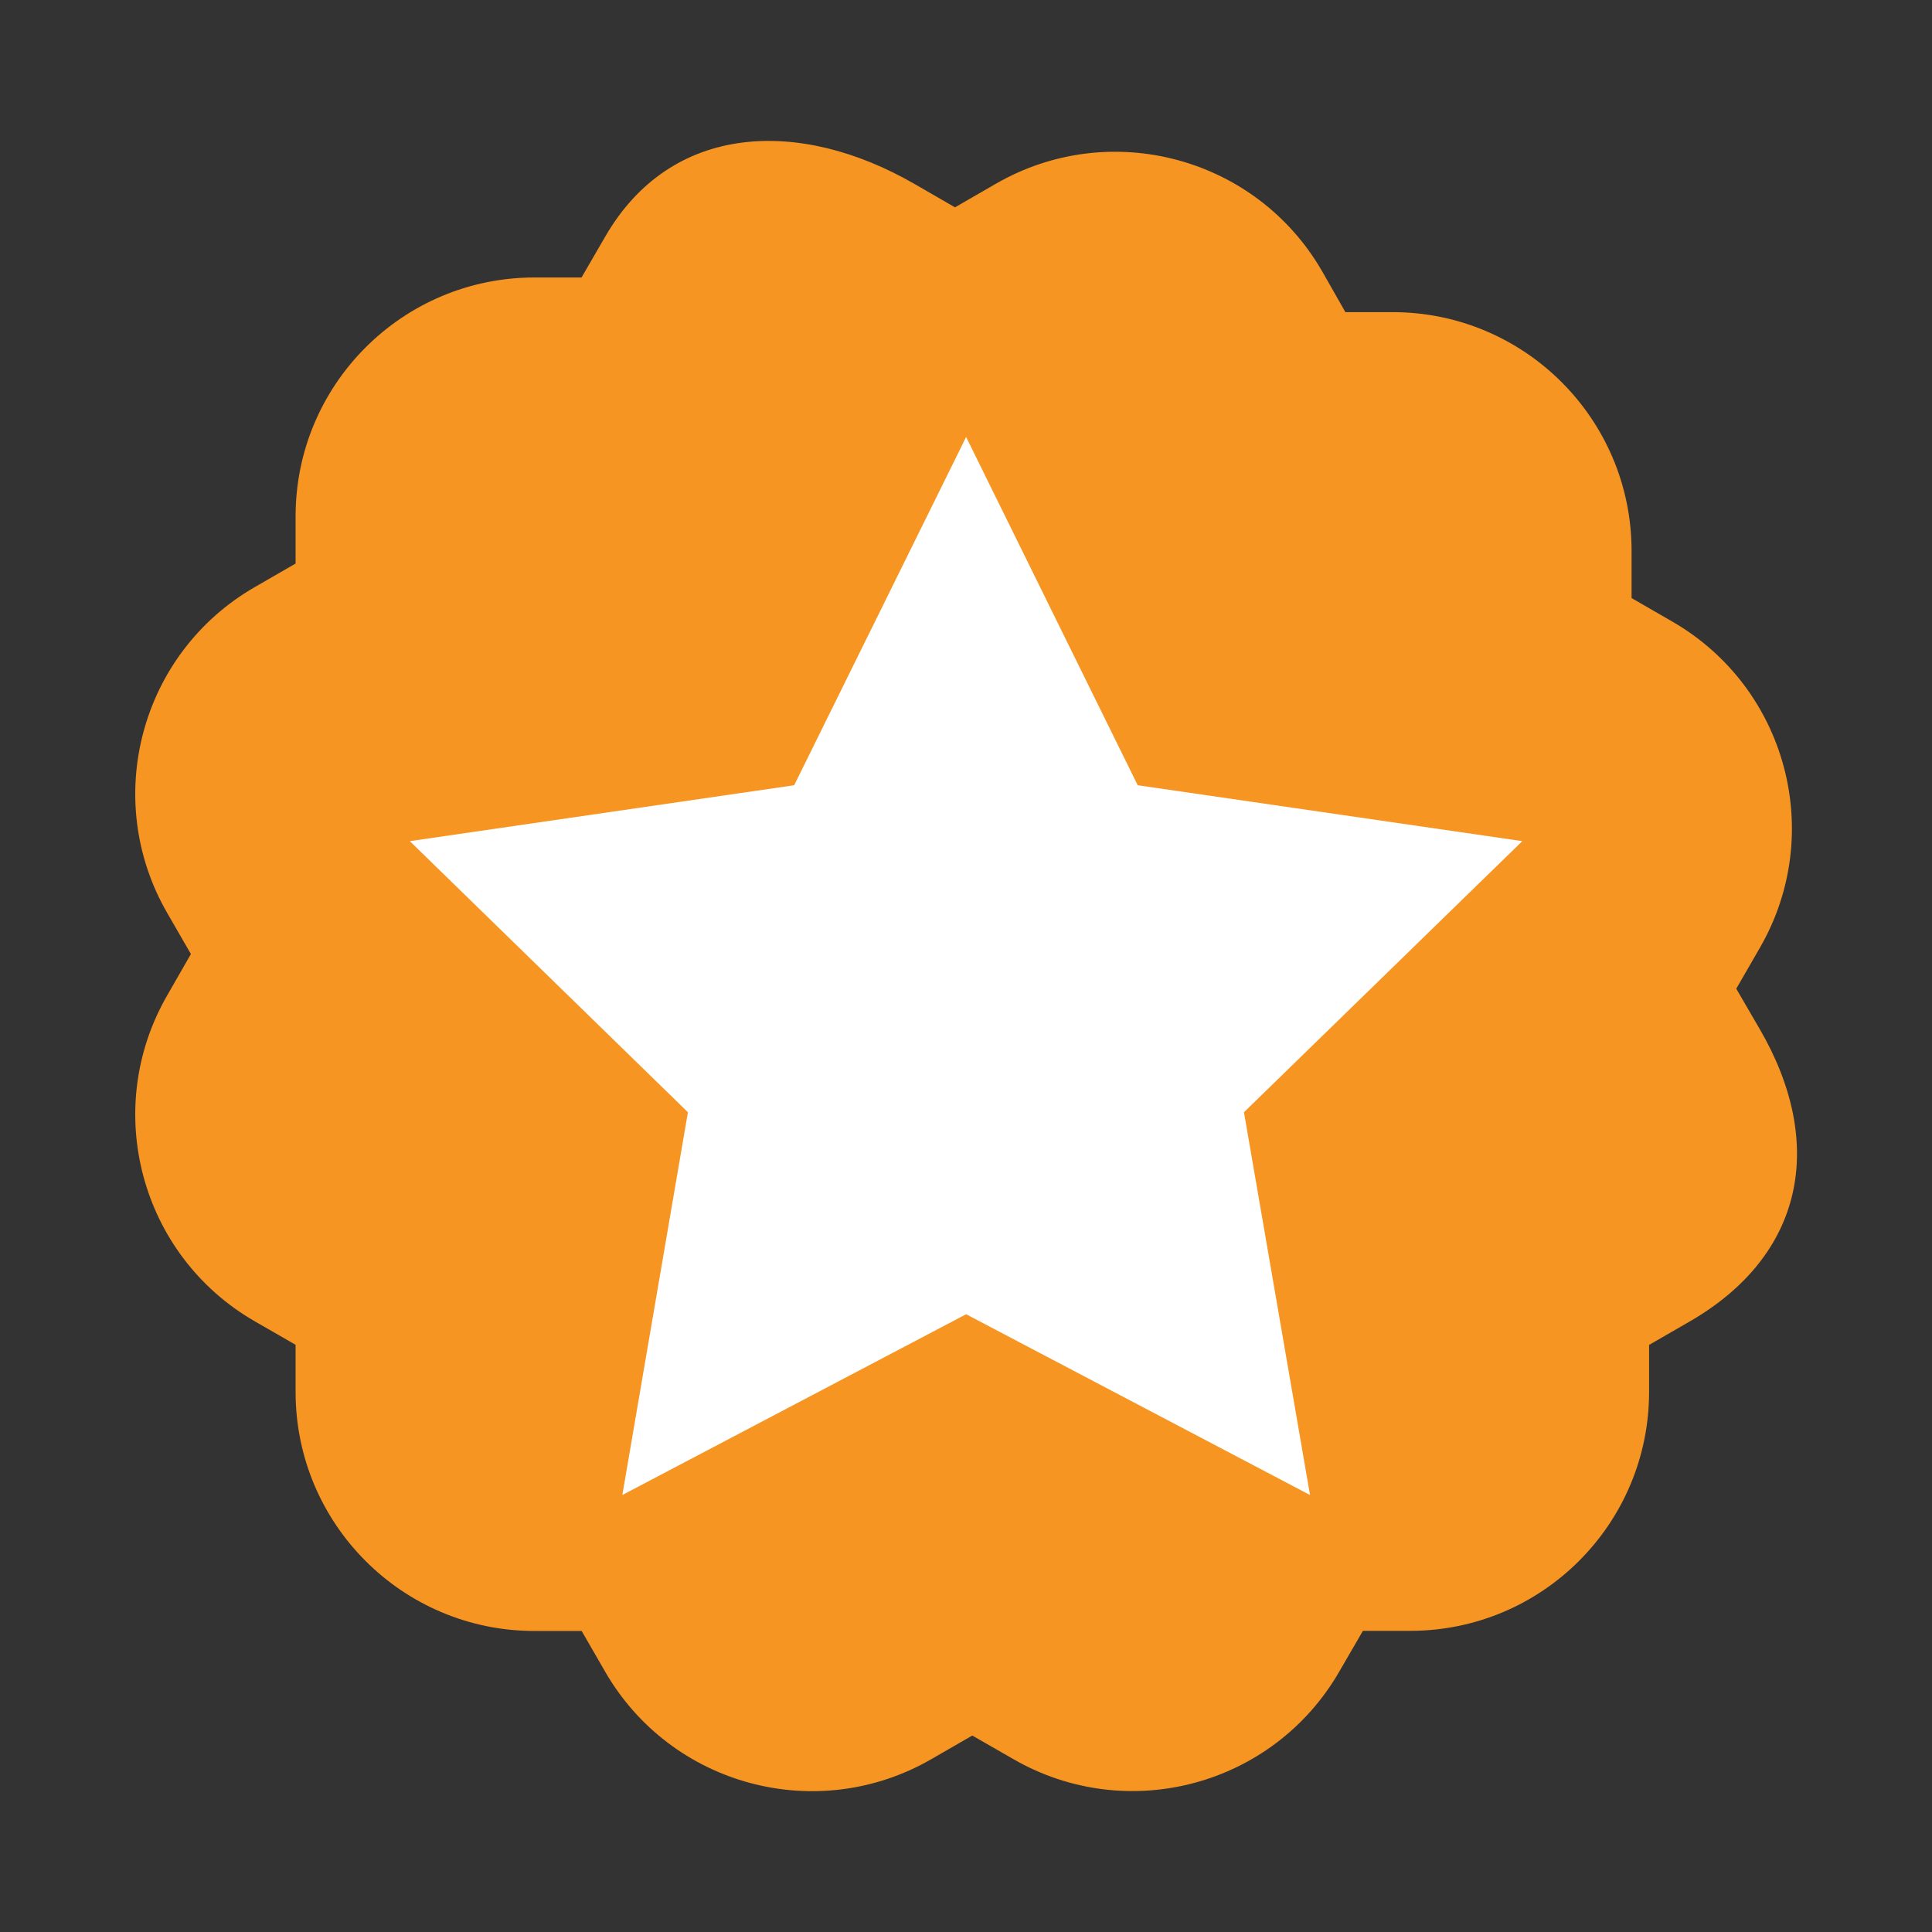 <?xml version="1.0" encoding="utf-8"?>
<!-- Generator: Adobe Illustrator 15.0.0, SVG Export Plug-In  -->
<!DOCTYPE svg PUBLIC "-//W3C//DTD SVG 1.1//EN" "http://www.w3.org/Graphics/SVG/1.1/DTD/svg11.dtd">
<svg version="1.1"
	 xmlns="http://www.w3.org/2000/svg" xmlns:xlink="http://www.w3.org/1999/xlink" xmlns:a="http://ns.adobe.com/AdobeSVGViewerExtensions/3.0/"
	 x="0px" y="0px" width="16px" height="16px" viewBox="-1.12 -1.167 16 16" enable-background="new -1.12 -1.167 16 16"
	 xml:space="preserve">
<rect x="-1.12" y="-1.167" width="16" height="16" fill="#333333" stroke="none"/>
<defs>
</defs>
<path display="none" fill="#FFFFFF" d="M6.614,9.602c-1.094,0-1.47-0.884-1.802-1.665c-0.307-0.724-0.573-1.35-1.305-1.375
	C3.493,6.561,3.478,6.561,3.463,6.561c-1.568,0-2.702,2.844-2.712,2.874L0.433,9.311c0.05-0.128,1.264-3.158,3.086-3.089
	c0.949,0.032,1.284,0.82,1.608,1.582c0.318,0.75,0.619,1.459,1.487,1.459c0.778,0,1.012-1.43,1.238-2.814
	c0.272-1.659,0.55-3.38,1.819-3.268c2.252,0.188,3.27,5.978,3.313,6.224l-0.336,0.059c-0.276-1.607-1.354-5.805-3.006-5.942
	C8.698,3.436,8.435,4.998,8.19,6.504C7.928,8.098,7.682,9.602,6.614,9.602z"/>
<g>
	<path fill="#F79523" d="M13.259,7.021l0.195-0.338c0.547-0.946,0.223-2.155-0.724-2.702l-0.338-0.195v-0.39
		c0-1.092-0.886-1.978-1.979-1.978h-0.391L9.829,1.079c-0.546-0.946-1.756-1.27-2.702-0.724L6.789,0.55L6.451,0.355
		C5.504-0.191,4.438-0.153,3.892,0.793L3.696,1.131H3.306c-1.092,0-1.978,0.886-1.978,1.978V3.5L0.99,3.695
		C0.043,4.241-0.281,5.451,0.266,6.396l0.195,0.338L0.266,7.074C-0.281,8.02,0.043,9.229,0.989,9.775l0.339,0.195v0.391
		c0,1.092,0.885,1.979,1.978,1.979h0.391l0.195,0.338c0.546,0.945,1.755,1.27,2.702,0.723l0.338-0.195L7.27,13.4
		c0.946,0.547,2.156,0.223,2.702-0.725l0.195-0.336h0.391c1.094,0,1.979-0.887,1.979-1.979V9.971l0.338-0.195
		c0.946-0.547,1.128-1.471,0.581-2.416L13.259,7.021z"/>
</g>
<polygon fill="#FFFFFF" points="6.881,2.452 8.302,5.336 11.487,5.799 9.182,8.044 9.729,11.214 6.881,9.717 4.034,11.214 
	4.577,8.044 2.274,5.799 5.457,5.336 "/>
</svg>
